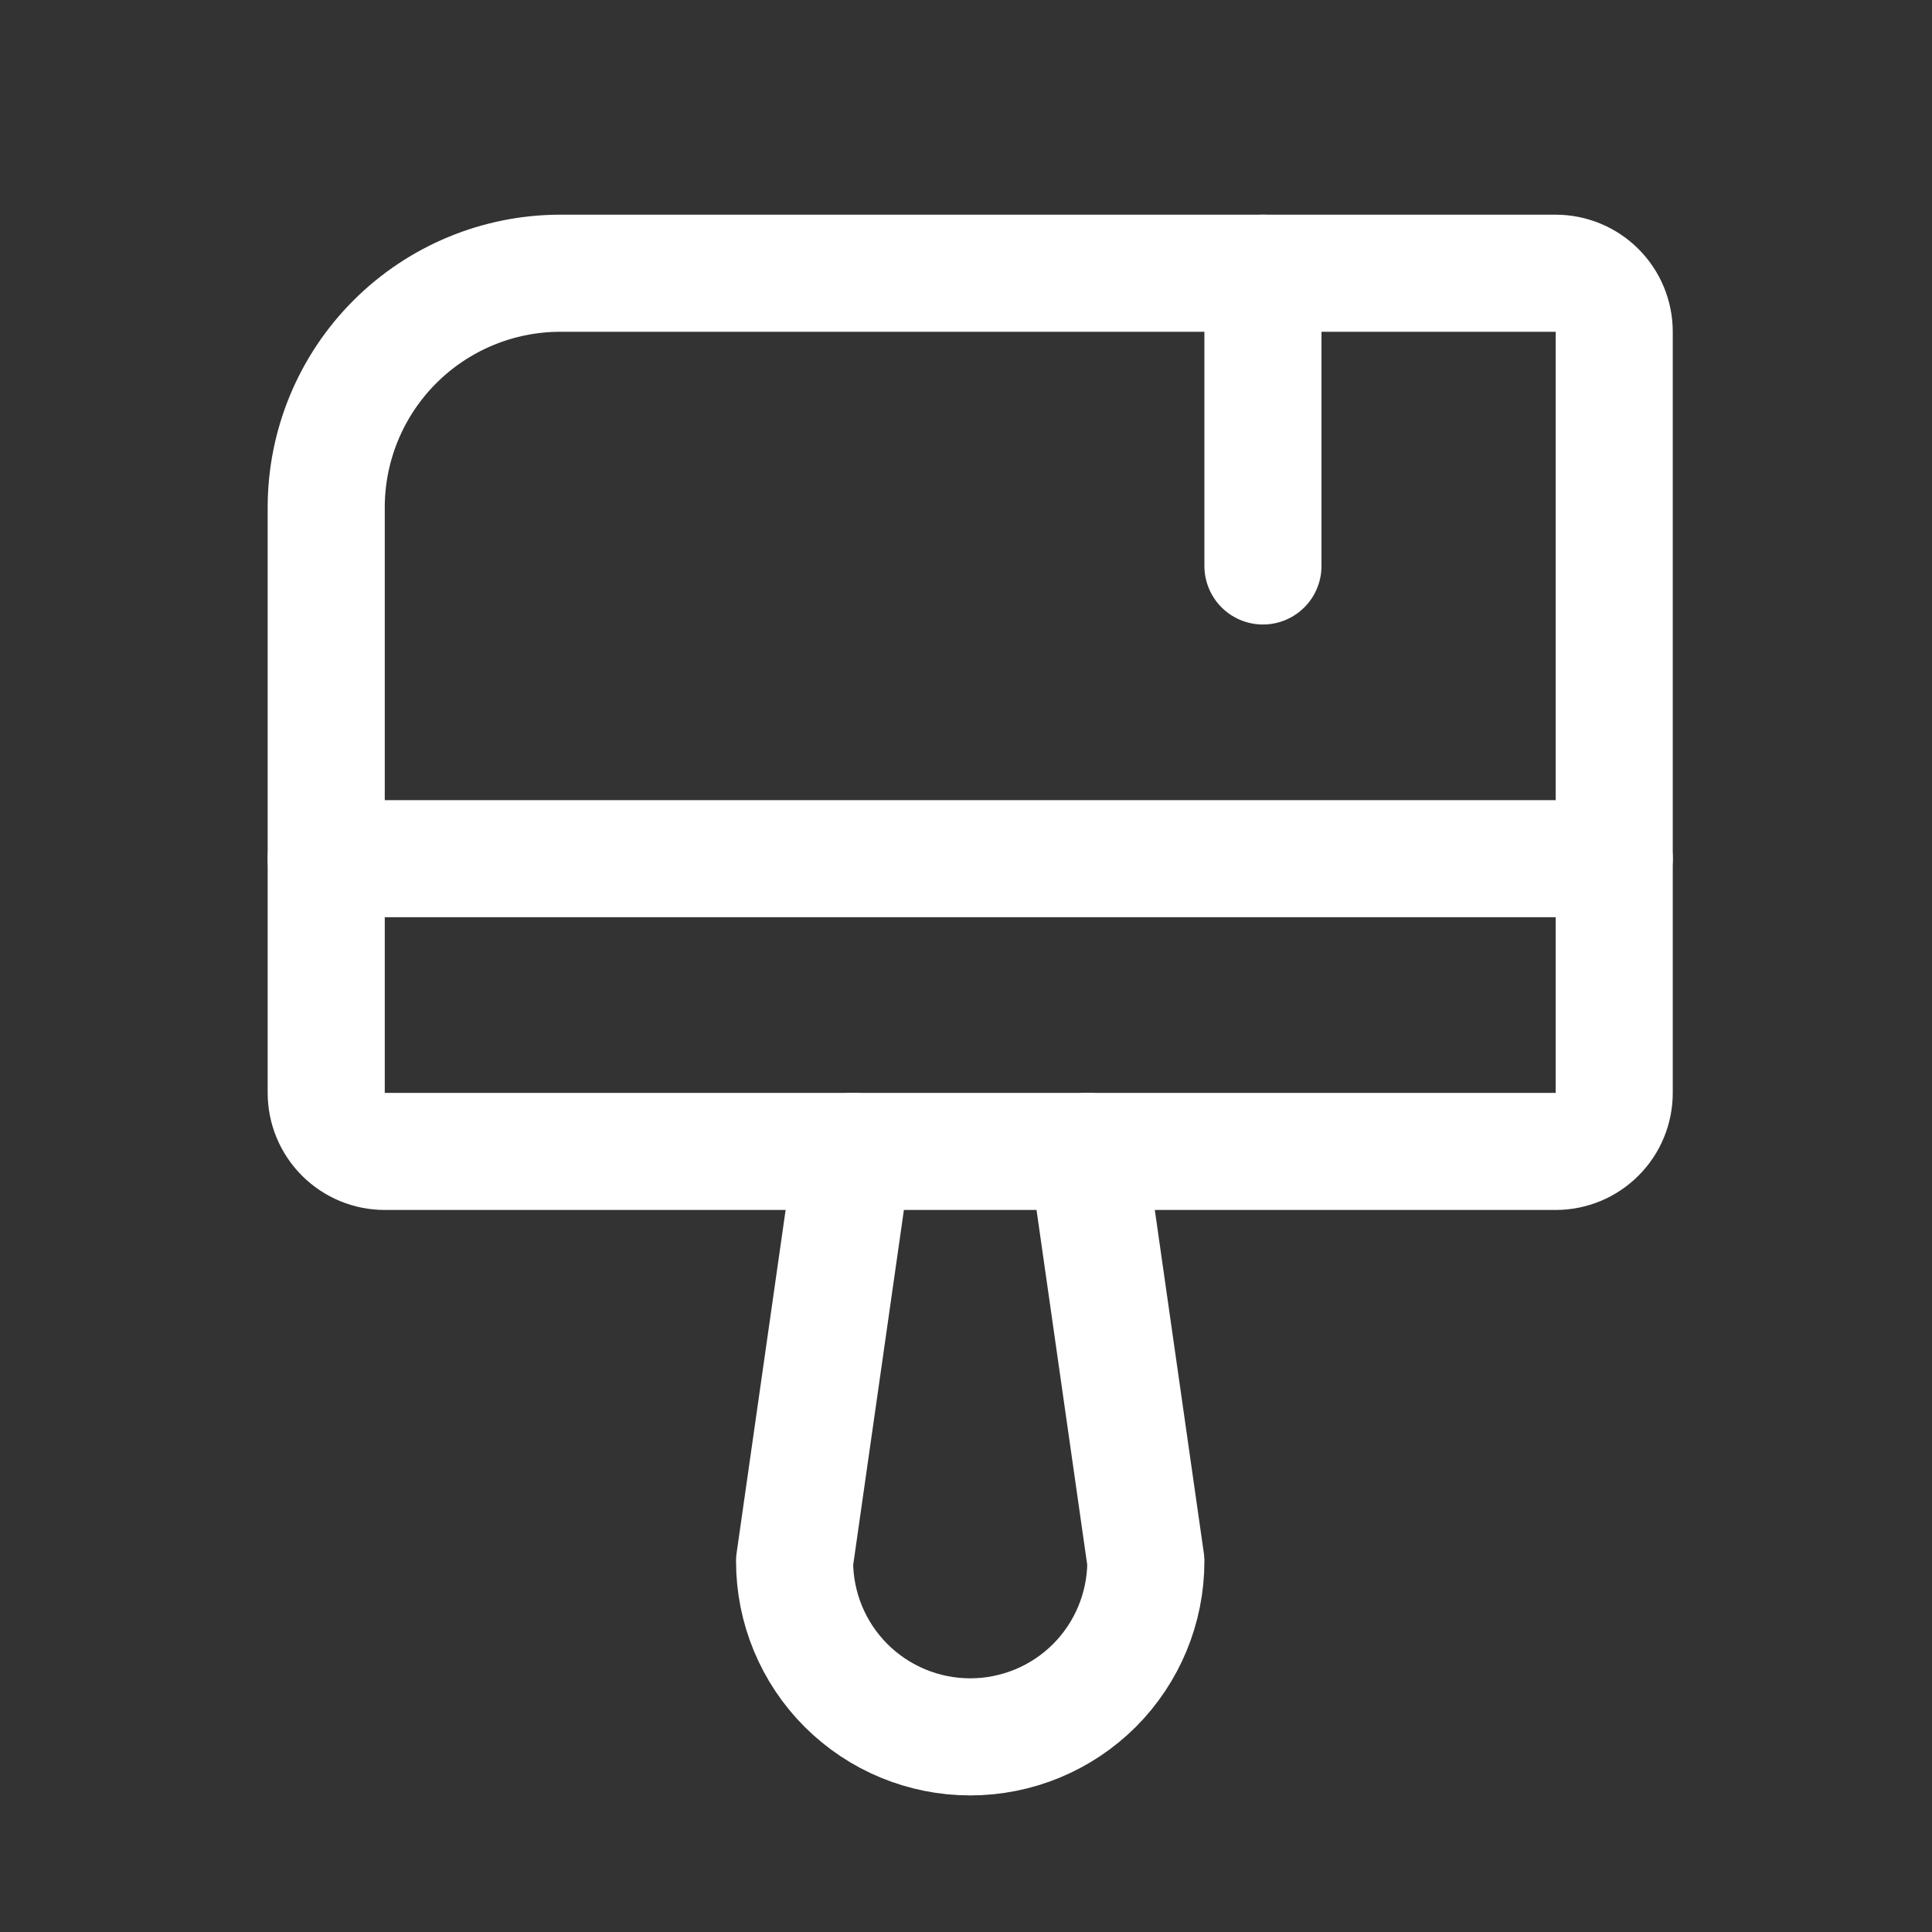 <svg width="33" height="33" viewBox="0 0 33 33" fill="none" xmlns="http://www.w3.org/2000/svg">
<rect x="0" y="0" width="33" height="33" fill="#333333" stroke="none"/>
<path d="M9.572 4.667H26.572C26.837 4.667 27.092 4.773 27.279 4.96C27.467 5.148 27.572 5.402 27.572 5.667V18.667C27.572 18.933 27.467 19.187 27.279 19.374C27.092 19.562 26.837 19.667 26.572 19.667H6.572C6.307 19.667 6.053 19.562 5.865 19.374C5.678 19.187 5.572 18.933 5.572 18.667V8.667C5.572 7.606 5.994 6.589 6.744 5.839C7.494 5.089 8.511 4.667 9.572 4.667V4.667Z" stroke="white" stroke-width="2" stroke-linecap="round" stroke-linejoin="round"/>
<path d="M14.572 19.667L13.572 26.667C13.572 27.463 13.888 28.226 14.451 28.789C15.014 29.351 15.777 29.667 16.572 29.667C17.368 29.667 18.131 29.351 18.694 28.789C19.256 28.226 19.572 27.463 19.572 26.667L18.572 19.667" stroke="white" stroke-width="2" stroke-linecap="round" stroke-linejoin="round"/>
<path d="M5.572 14.667H27.572" stroke="white" stroke-width="2" stroke-linecap="round" stroke-linejoin="round"/>
<path d="M21.572 4.667V9.667" stroke="white" stroke-width="2" stroke-linecap="round" stroke-linejoin="round"/>
</svg>
